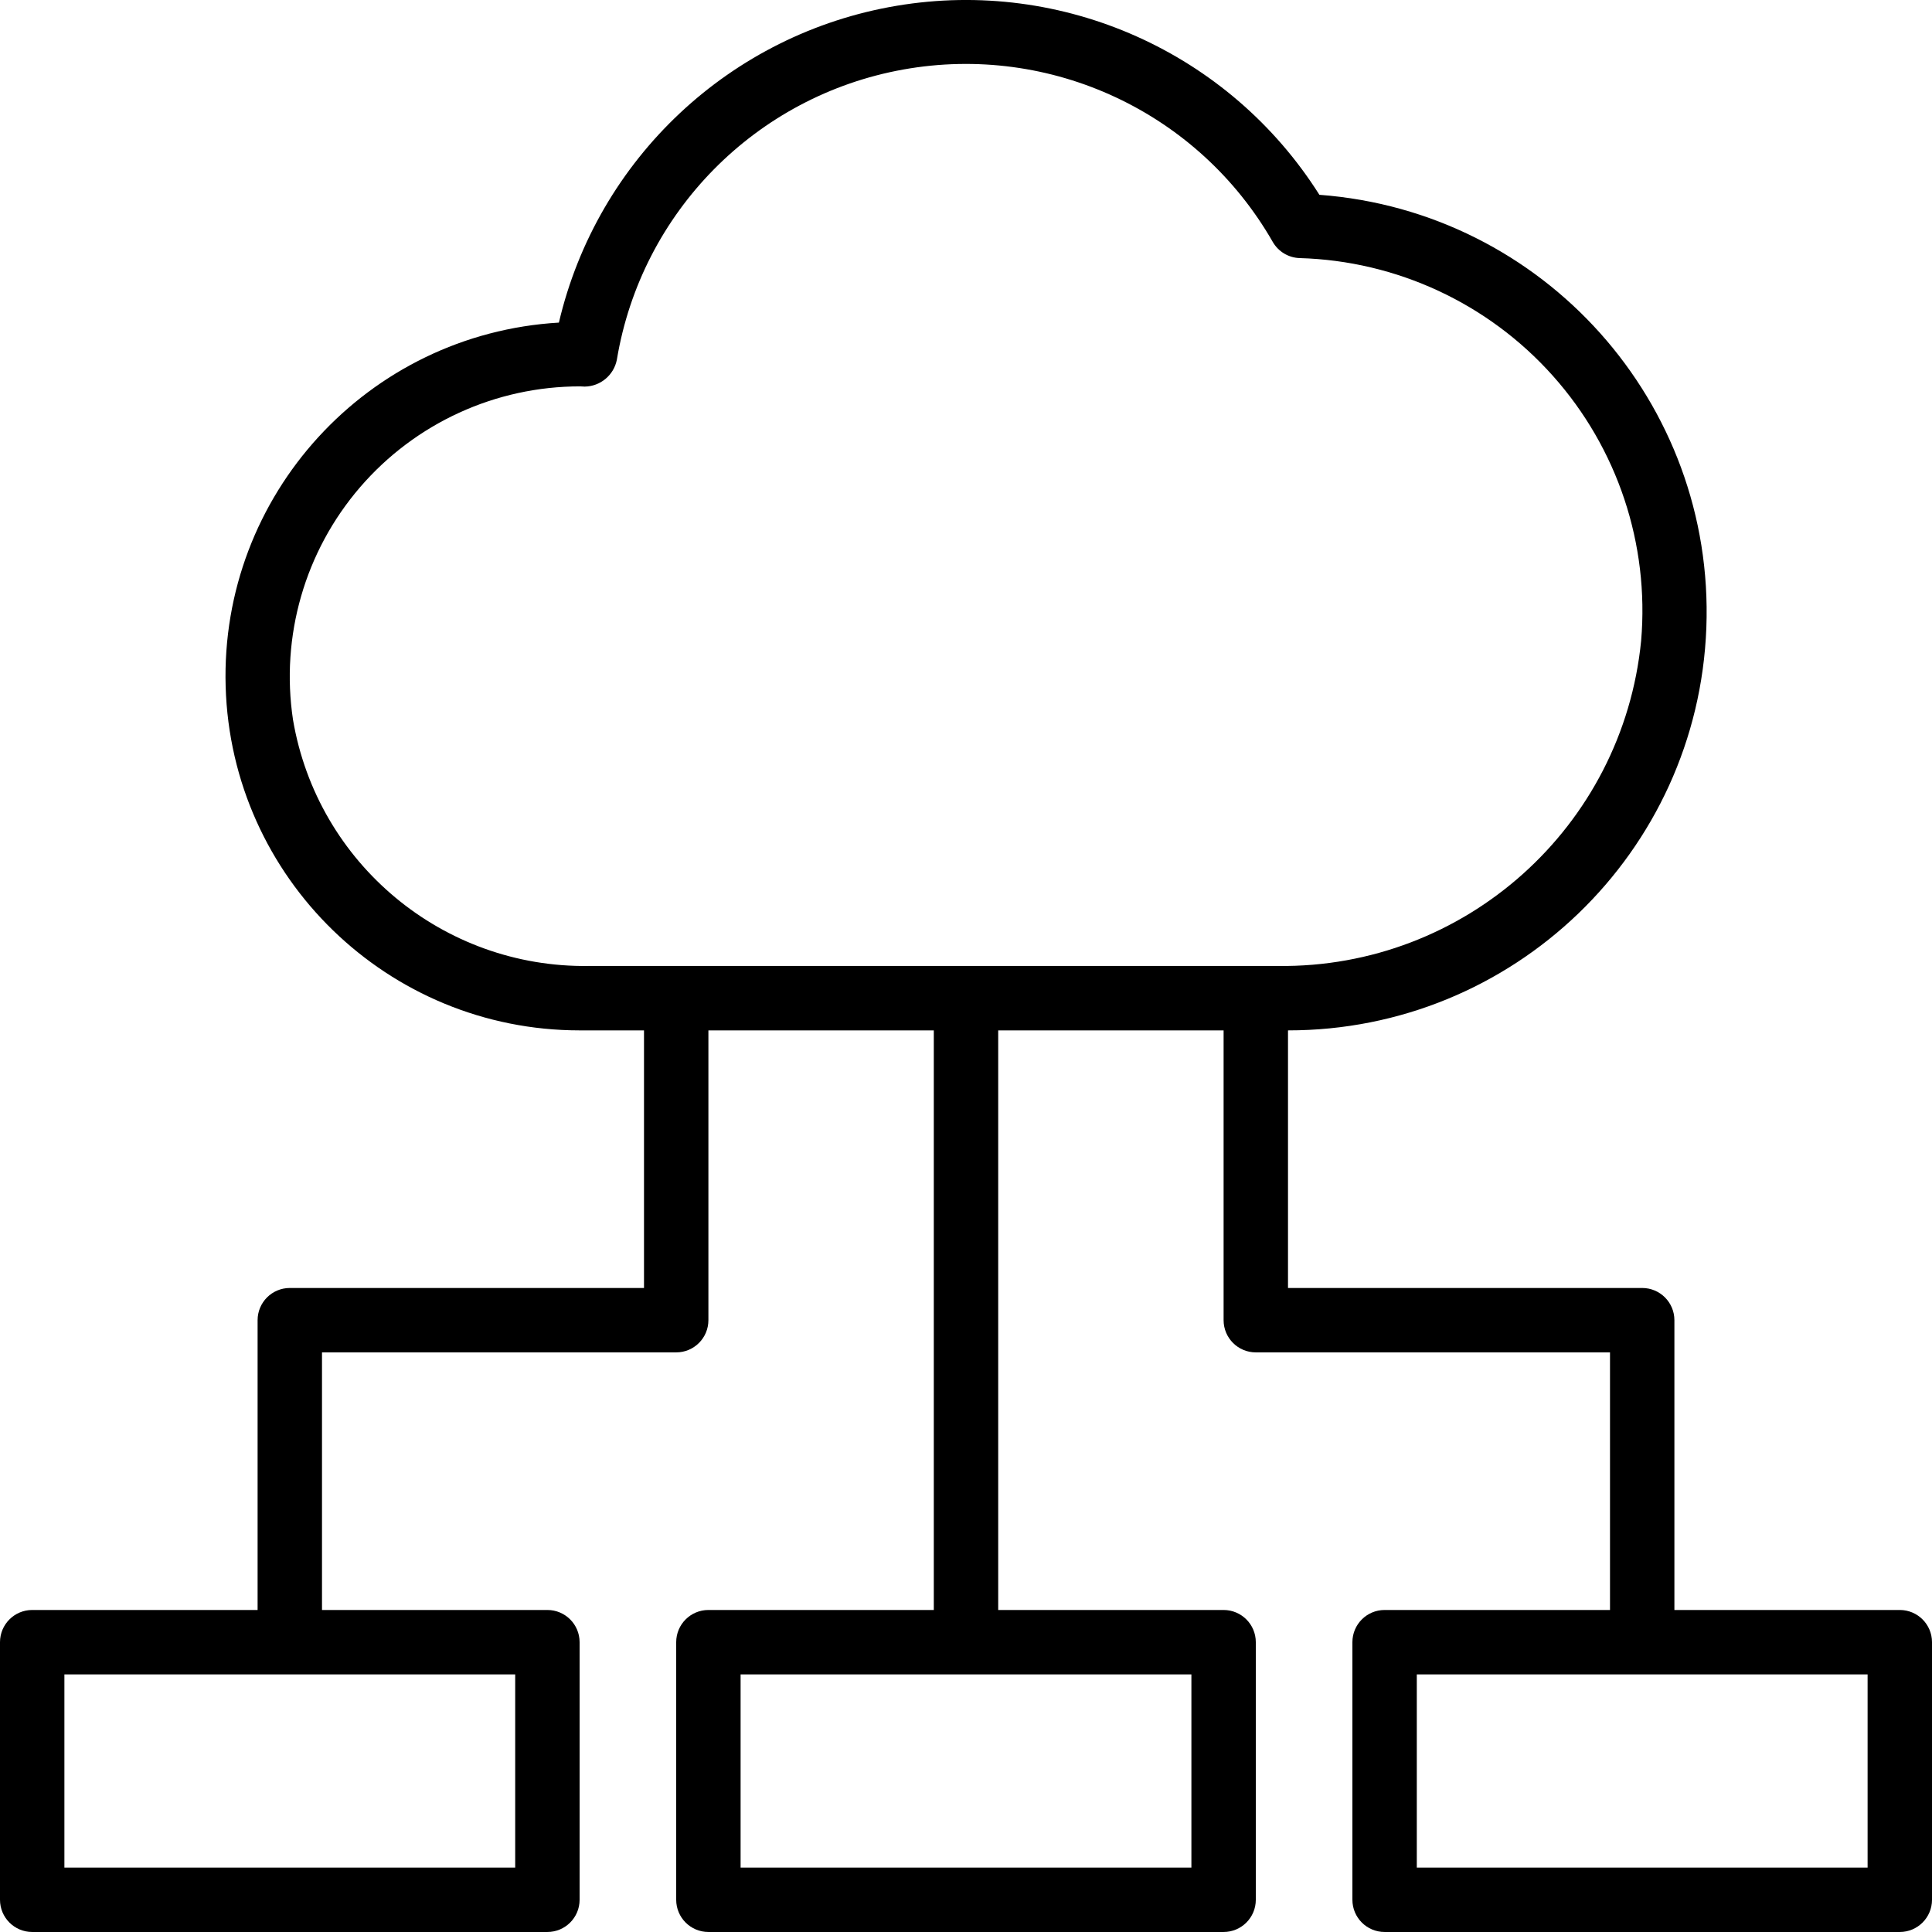 <svg height="480pt" viewBox="0 0 480 480" width="480pt" xmlns="http://www.w3.org/2000/svg"><path d="m472 399.996h-56v-72c0-4.418-3.582-8-8-8h-88v-64c55.914.039 101.84-44.164 103.938-100.039 2.102-55.875-40.379-103.402-96.137-107.559-22.352-35.387-63.758-53.898-105.031-46.961-41.273 6.934-74.355 37.965-83.914 78.711-47.508 2.797-84.184 42.852-82.793 90.422 1.391 47.566 40.348 85.414 87.938 85.426h16v64h-88c-4.418 0-8 3.582-8 8v72h-56c-4.418 0-8 3.582-8 8v64c0 4.418 3.582 8 8 8h128c4.418 0 8-3.582 8-8v-64c0-4.418-3.582-8-8-8h-56v-64h88c4.418 0 8-3.582 8-8v-72h56v144h-56c-4.418 0-8 3.582-8 8v64c0 4.418 3.582 8 8 8h128c4.418 0 8-3.582 8-8v-64c0-4.418-3.582-8-8-8h-56v-144h56v72c0 4.418 3.582 8 8 8h88v64h-56c-4.418 0-8 3.582-8 8v64c0 4.418 3.582 8 8 8h128c4.418 0 8-3.582 8-8v-64c0-4.418-3.582-8-8-8zm-344 64h-112v-48h112zm168 0h-112v-48h112zm-223.199-285.137c-3.137-20.777 2.949-41.887 16.66-57.809 13.711-15.922 33.688-25.074 54.699-25.055l1.098.055c3.91-.051 7.25-2.84 8-6.68 6.086-36.664 34.586-65.531 71.168-72.098 36.582-6.566 73.34 10.594 91.797 42.852 1.387 2.398 3.914 3.914 6.68 4 24.102.684 46.855 11.262 62.906 29.254 16.055 17.988 23.984 41.797 21.926 65.816-4.562 46.277-43.766 81.371-90.262 80.801h-171.199c-36.211.508-67.391-25.438-73.473-61.137zm391.199 285.137h-112v-48h112zm0 0"/></svg>